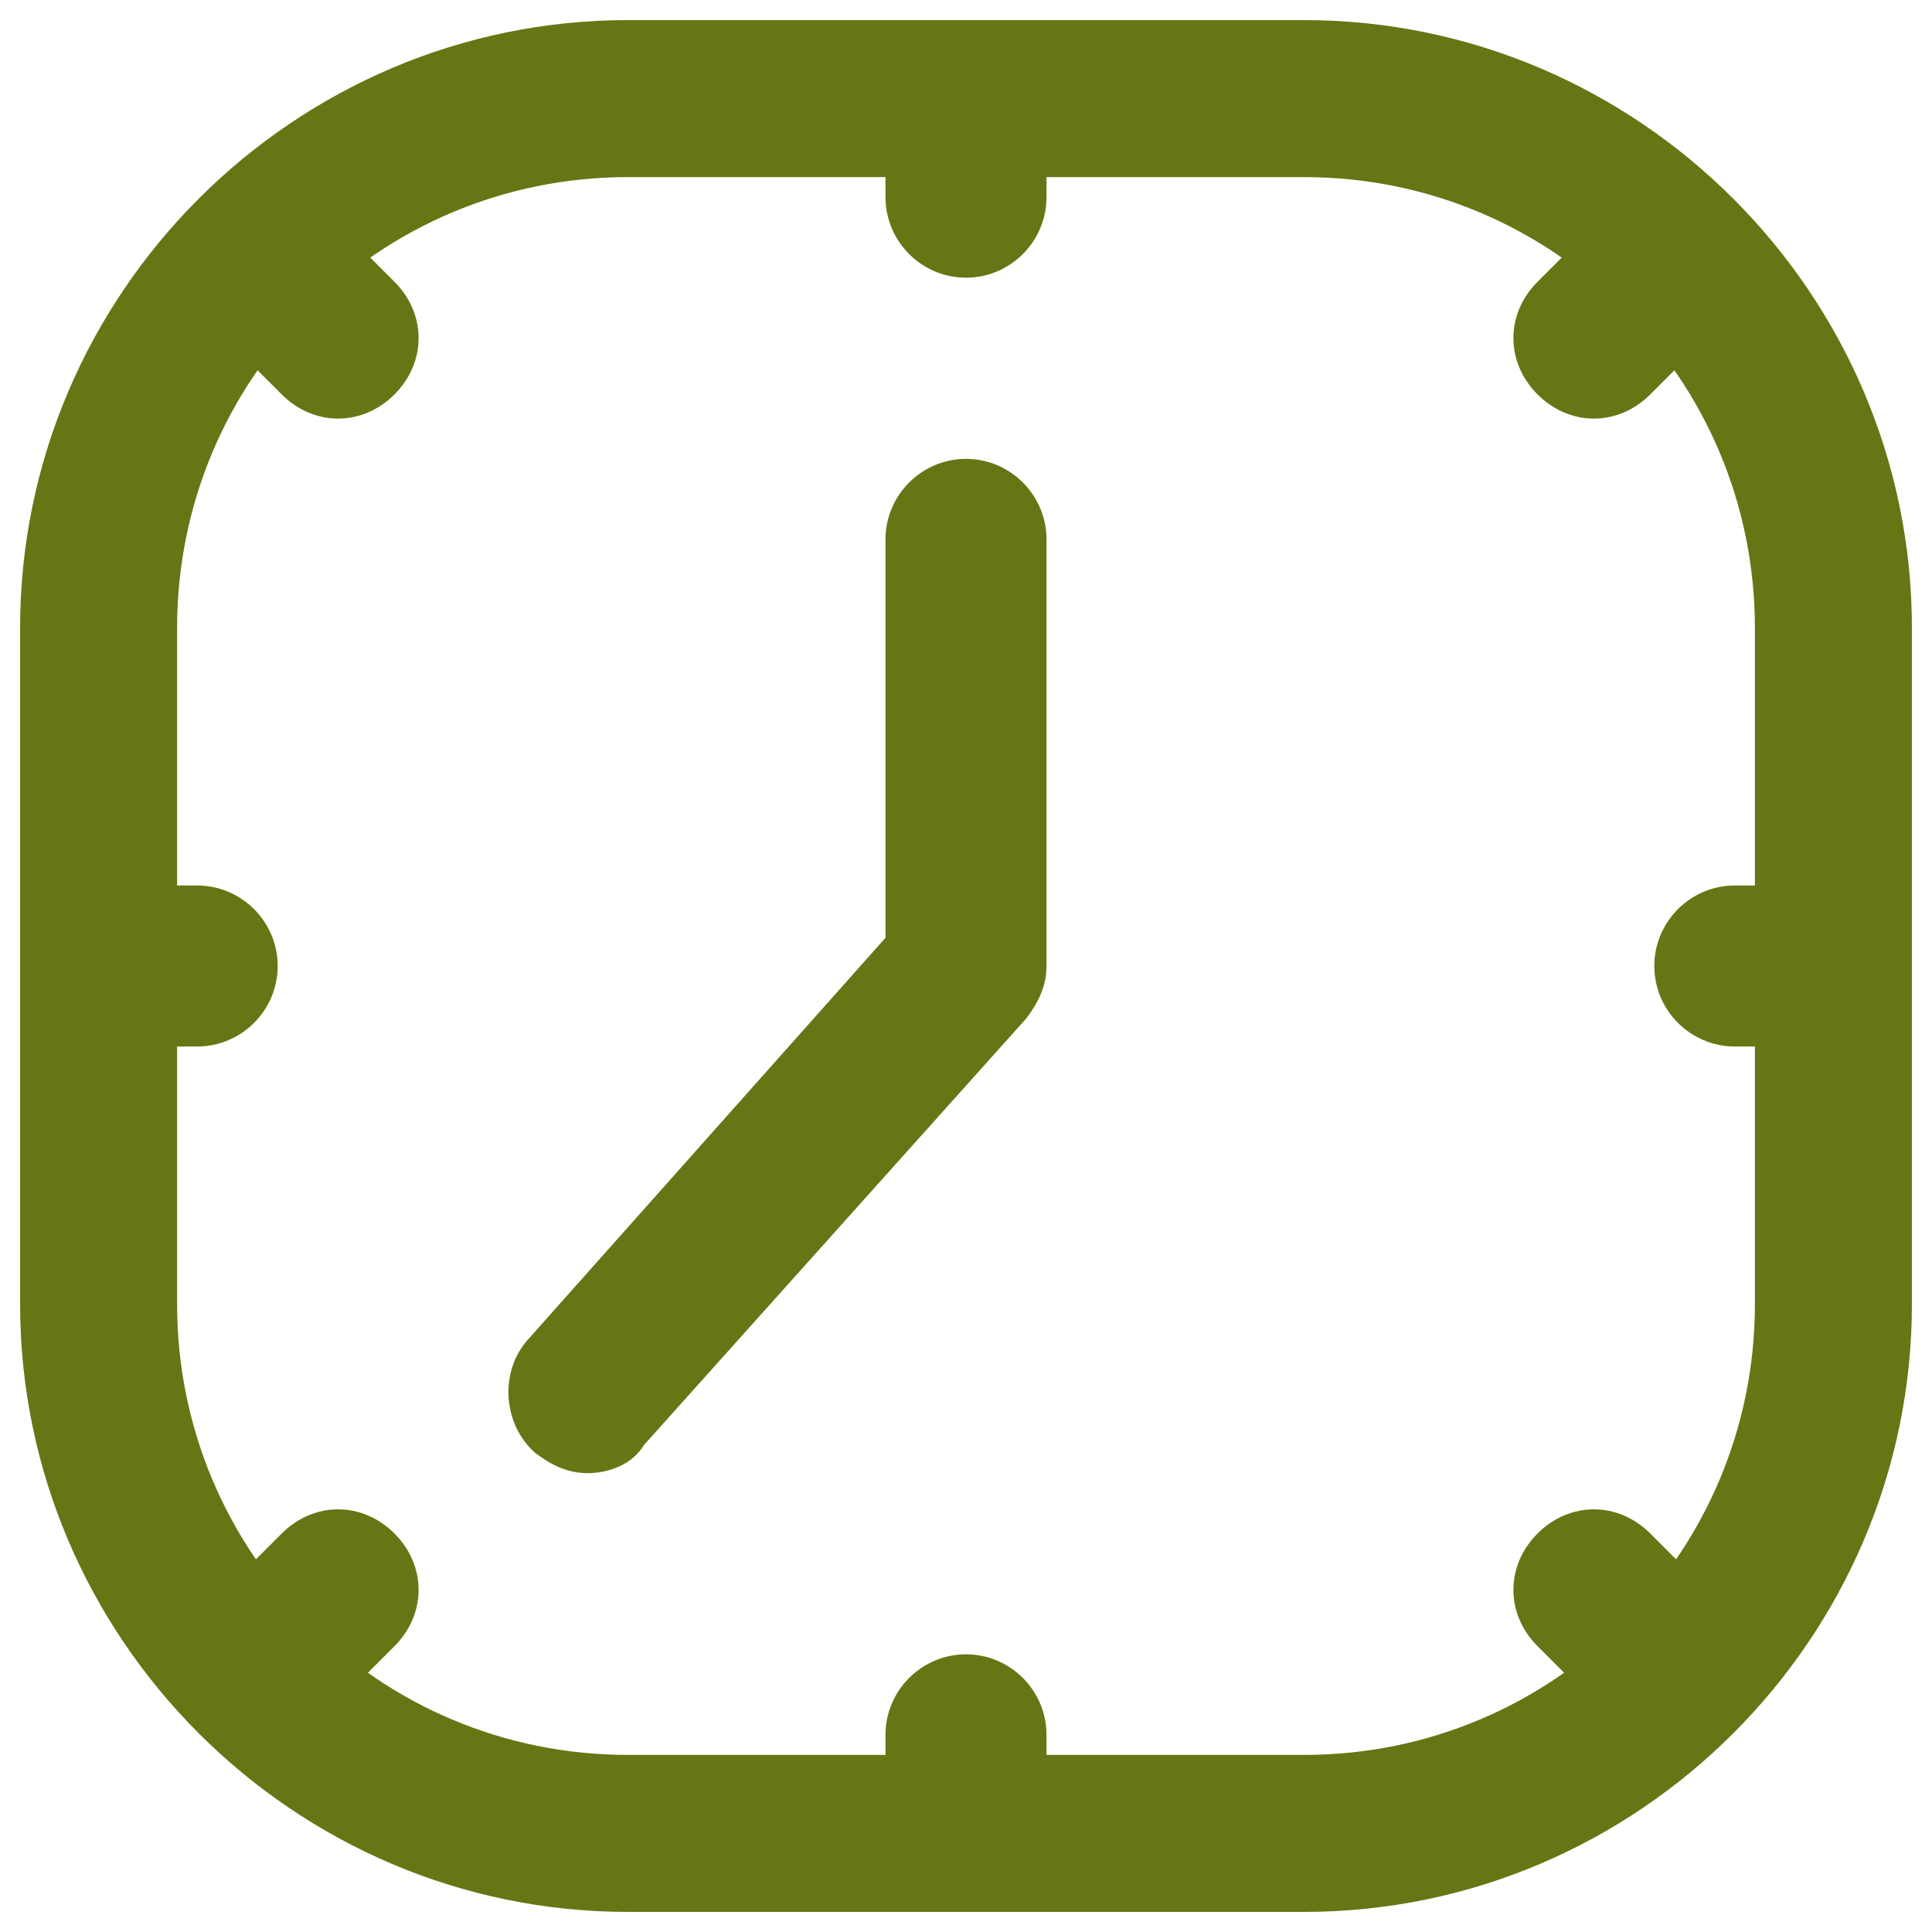 <svg width="30" height="30" viewBox="0 0 30 30" fill="none" xmlns="http://www.w3.org/2000/svg">
<path d="M20.25 29.688H9.75C4.562 29.688 0.312 25.438 0.312 20.25V9.75C0.312 4.562 4.562 0.312 9.75 0.312H20.25C25.438 0.312 29.688 4.562 29.688 9.75V20.25C29.688 25.438 25.438 29.688 20.25 29.688ZM9.75 2.75C5.875 2.75 2.75 5.875 2.75 9.75V20.25C2.75 24.125 5.875 27.25 9.75 27.25H20.25C24.125 27.25 27.25 24.125 27.25 20.25V9.75C27.25 5.875 24.125 2.75 20.25 2.75H9.75Z" fill="#677615"/>
<path d="M9.125 22.875C8.812 22.875 8.562 22.75 8.312 22.562C7.812 22.125 7.75 21.312 8.188 20.812L13.75 14.562V8.375C13.75 7.688 14.312 7.125 15 7.125C15.688 7.125 16.25 7.688 16.25 8.375V15C16.25 15.312 16.125 15.562 15.938 15.812L10 22.438C9.812 22.75 9.438 22.875 9.125 22.875ZM15 4.312C14.312 4.312 13.75 3.75 13.75 3.062V1.562C13.75 0.875 14.312 0.312 15 0.312C15.688 0.312 16.25 0.875 16.25 1.562V3.062C16.25 3.75 15.688 4.312 15 4.312ZM15 29.688C14.312 29.688 13.75 29.125 13.75 28.438V26.938C13.75 26.25 14.312 25.688 15 25.688C15.688 25.688 16.25 26.25 16.25 26.938V28.438C16.25 29.125 15.688 29.688 15 29.688ZM28.438 16.25H26.938C26.25 16.25 25.688 15.688 25.688 15C25.688 14.312 26.25 13.75 26.938 13.75H28.438C29.125 13.75 29.688 14.312 29.688 15C29.688 15.688 29.125 16.25 28.438 16.25ZM3.062 16.25H1.562C0.875 16.25 0.312 15.688 0.312 15C0.312 14.312 0.875 13.75 1.562 13.75H3.062C3.75 13.75 4.312 14.312 4.312 15C4.312 15.688 3.75 16.25 3.062 16.25ZM24.75 6.5C24.438 6.5 24.125 6.375 23.875 6.125C23.375 5.625 23.375 4.875 23.875 4.375L25.125 3.125C25.625 2.625 26.375 2.625 26.875 3.125C27.375 3.625 27.375 4.375 26.875 4.875L25.625 6.125C25.375 6.375 25.062 6.5 24.75 6.5ZM4 27.188C3.688 27.188 3.375 27.062 3.125 26.812C2.625 26.312 2.625 25.562 3.125 25.062L4.375 23.812C4.875 23.312 5.625 23.312 6.125 23.812C6.625 24.312 6.625 25.062 6.125 25.562L4.875 26.812C4.625 27.062 4.312 27.188 4 27.188ZM26 27.188C25.688 27.188 25.375 27.062 25.125 26.812L23.875 25.562C23.375 25.062 23.375 24.312 23.875 23.812C24.375 23.312 25.125 23.312 25.625 23.812L26.875 25.062C27.375 25.562 27.375 26.312 26.875 26.812C26.625 27.062 26.312 27.188 26 27.188ZM5.25 6.5C4.938 6.5 4.625 6.375 4.375 6.125L3.125 4.875C2.625 4.375 2.625 3.625 3.125 3.125C3.625 2.625 4.375 2.625 4.875 3.125L6.125 4.375C6.625 4.875 6.625 5.625 6.125 6.125C5.875 6.375 5.562 6.5 5.25 6.5Z" fill="#677615"/>
</svg>
